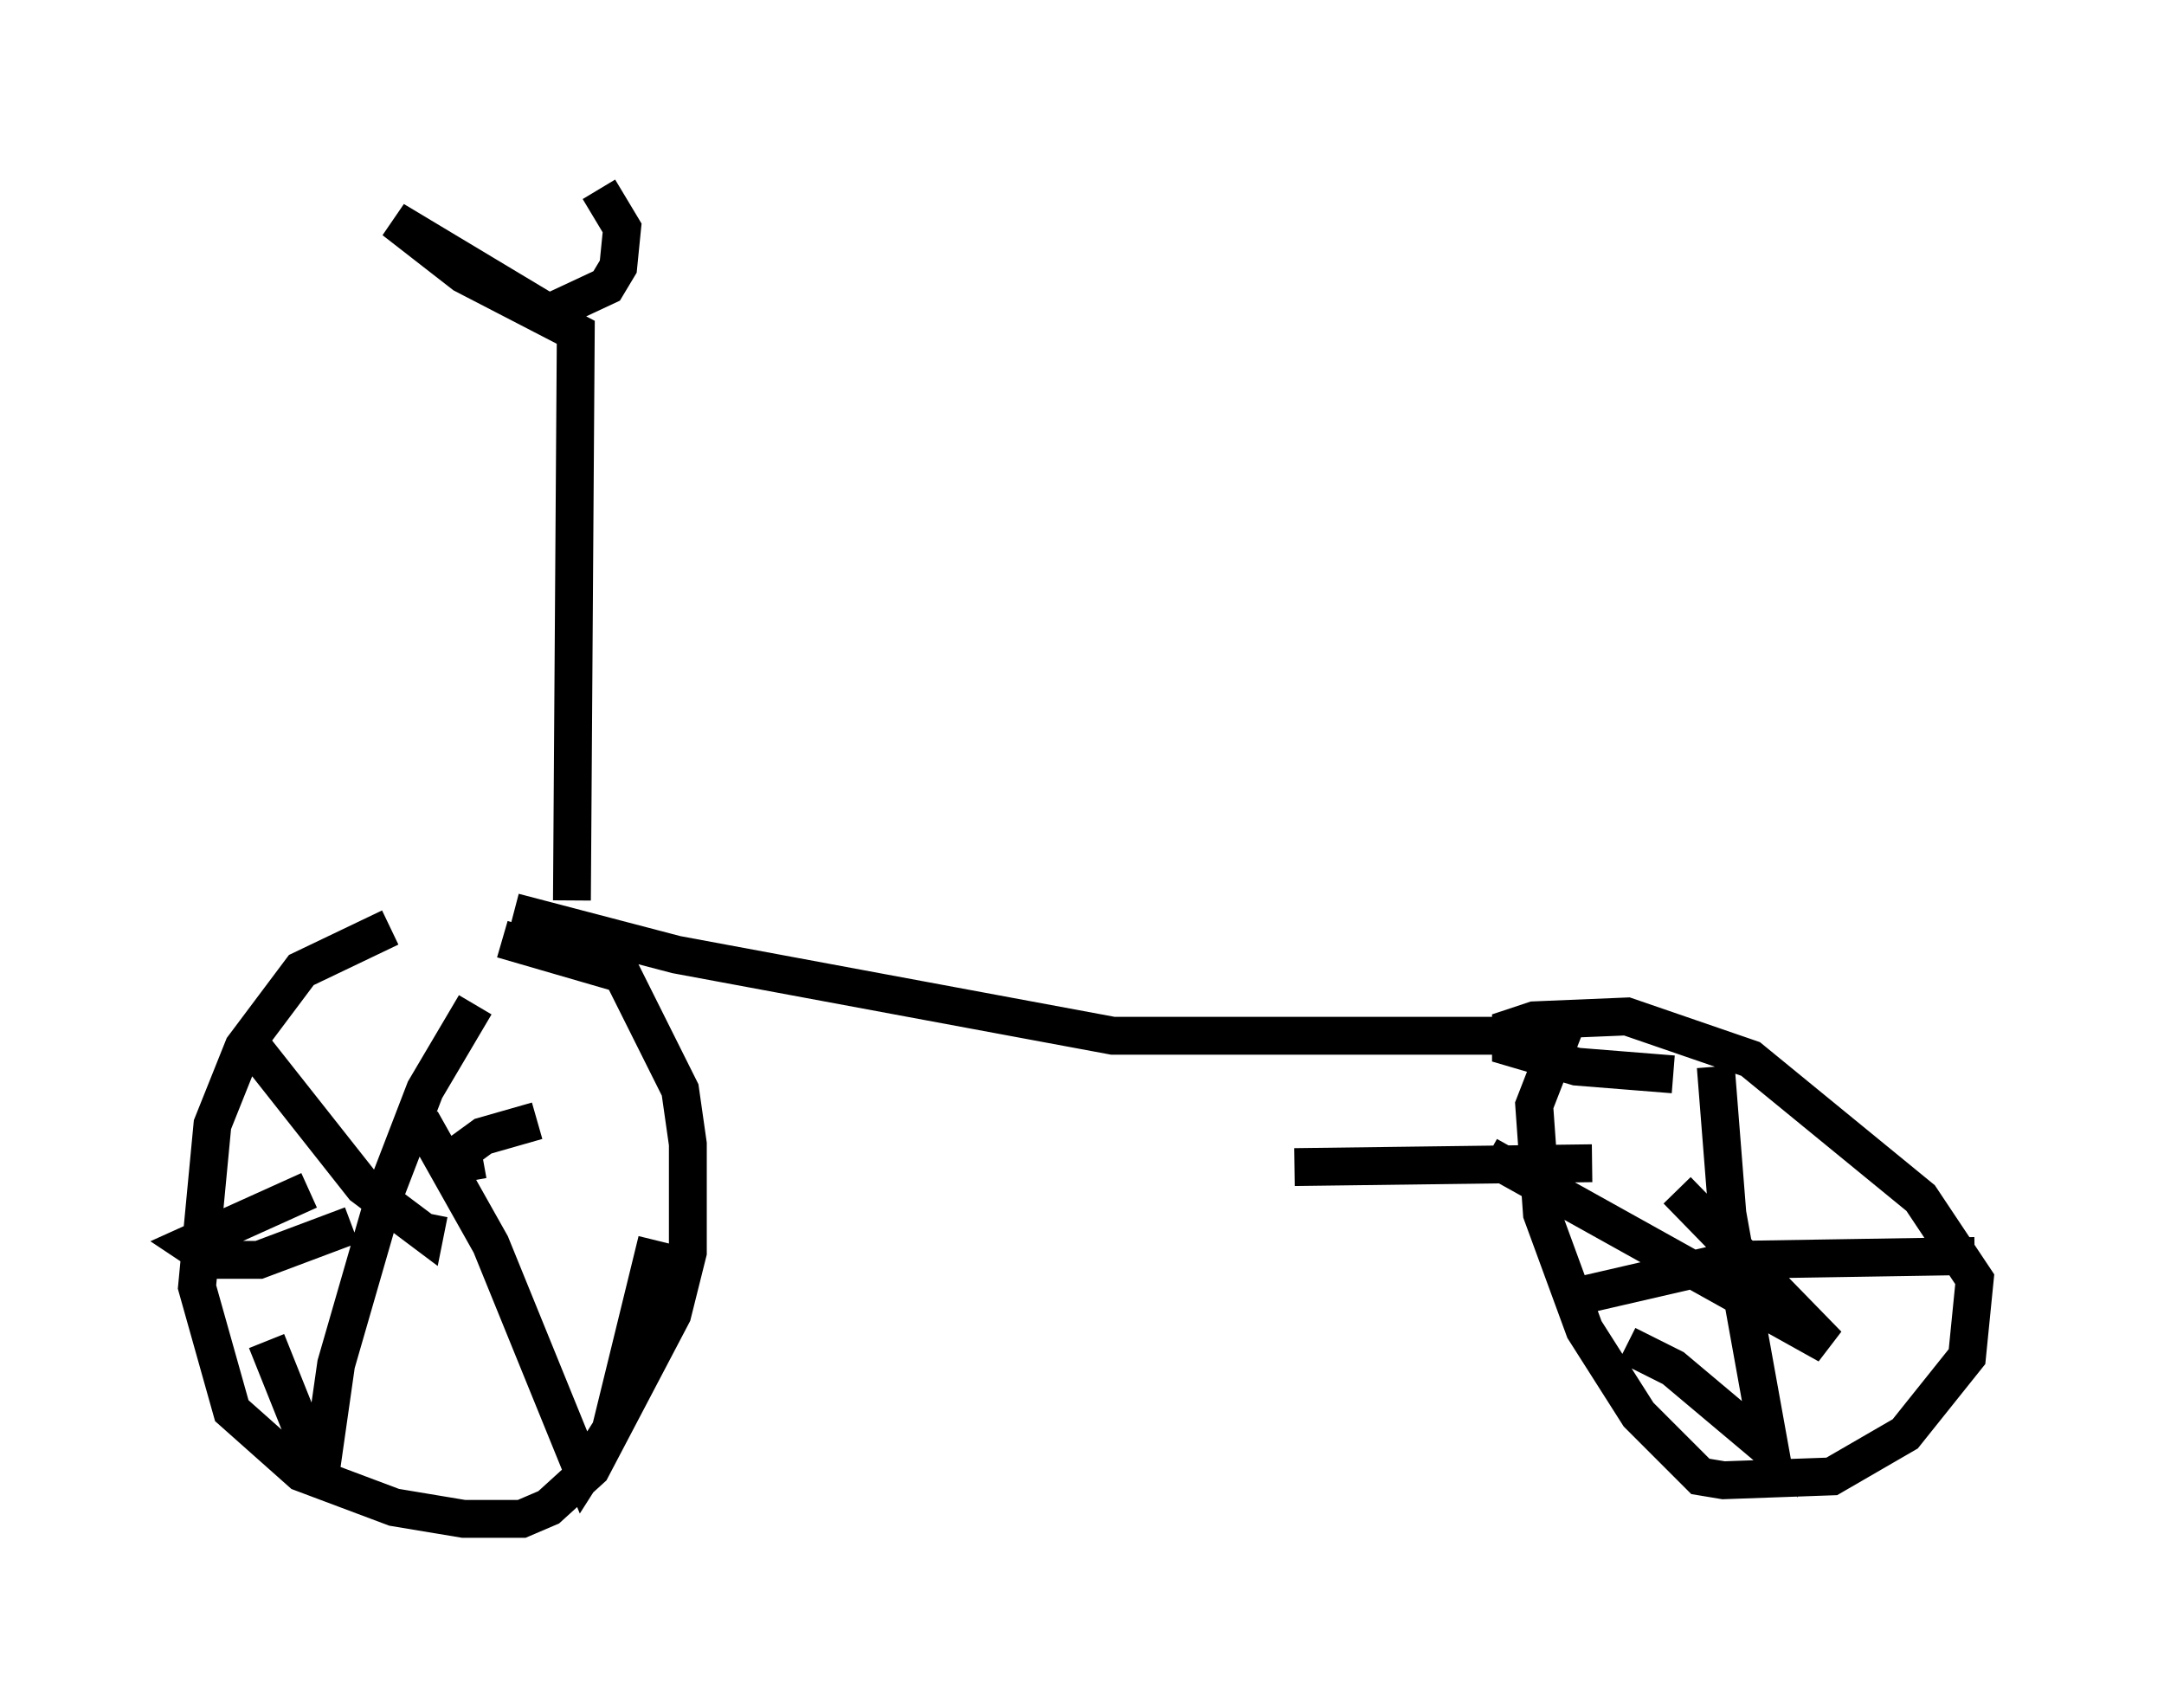 <?xml version="1.0" encoding="utf-8" ?>
<svg baseProfile="full" height="45.117" version="1.1" width="57.163" xmlns="http://www.w3.org/2000/svg" xmlns:ev="http://www.w3.org/2001/xml-events" xmlns:xlink="http://www.w3.org/1999/xlink"><defs /><rect fill="white" height="45.117" width="57.163" x="0" y="0" /><path d="M13.779, 24.498 m-3.471, 0.0 l-2.348, 1.123 -1.531, 2.042 l-0.817, 2.042 -0.408, 4.288 l0.919, 3.267 1.838, 1.633 l2.45, 0.919 1.838, 0.306 l1.531, 0.0 0.715, -0.306 l1.123, -1.021 2.144, -4.083 l0.408, -1.633 0.0, -2.858 l-0.204, -1.429 -1.531, -3.063 l-3.165, -0.919 m0.306, -0.715 l4.288, 1.123 11.536, 2.144 l11.842, 0.0 -0.715, 1.838 l0.204, 2.858 1.123, 3.063 l1.429, 2.246 1.633, 1.633 l0.613, 0.102 2.858, -0.102 l1.94, -1.123 1.633, -2.042 l0.204, -2.042 -1.429, -2.144 l-4.492, -3.675 -3.267, -1.123 l-2.45, 0.102 -0.613, 0.204 l0.0, 0.51 1.735, 0.51 l2.552, 0.204 m1.123, -0.204 l0.306, 3.879 1.123, 6.227 l-2.552, -2.144 -1.225, -0.613 m-1.123, -1.327 l3.981, -0.919 6.329, -0.102 m-17.967, -2.348 l7.861, -0.102 m2.246, 0.715 l3.981, 4.083 -8.983, -5.002 m-26.746, -3.981 l-1.327, 2.246 -1.021, 2.654 l-1.327, 4.594 -0.306, 2.144 l-0.51, -0.204 -1.021, -2.552 m-0.51, -7.963 l3.063, 3.879 1.633, 1.225 l0.102, -0.51 m-0.204, -2.45 l1.838, 3.267 2.45, 6.023 l0.715, -1.123 1.225, -5.002 m-3.165, -3.165 l-1.429, 0.408 -1.123, 0.817 l1.123, -0.204 m-4.594, 0.817 l-3.165, 1.429 0.613, 0.408 l1.225, 0.0 2.45, -0.919 m5.819, -8.575 l0.102, -15.006 -2.96, -1.531 l-1.838, -1.429 4.083, 2.45 l1.531, -0.715 0.306, -0.51 l0.102, -1.021 -0.613, -1.021 " fill="none" stroke="black" stroke-width="1" /></svg>